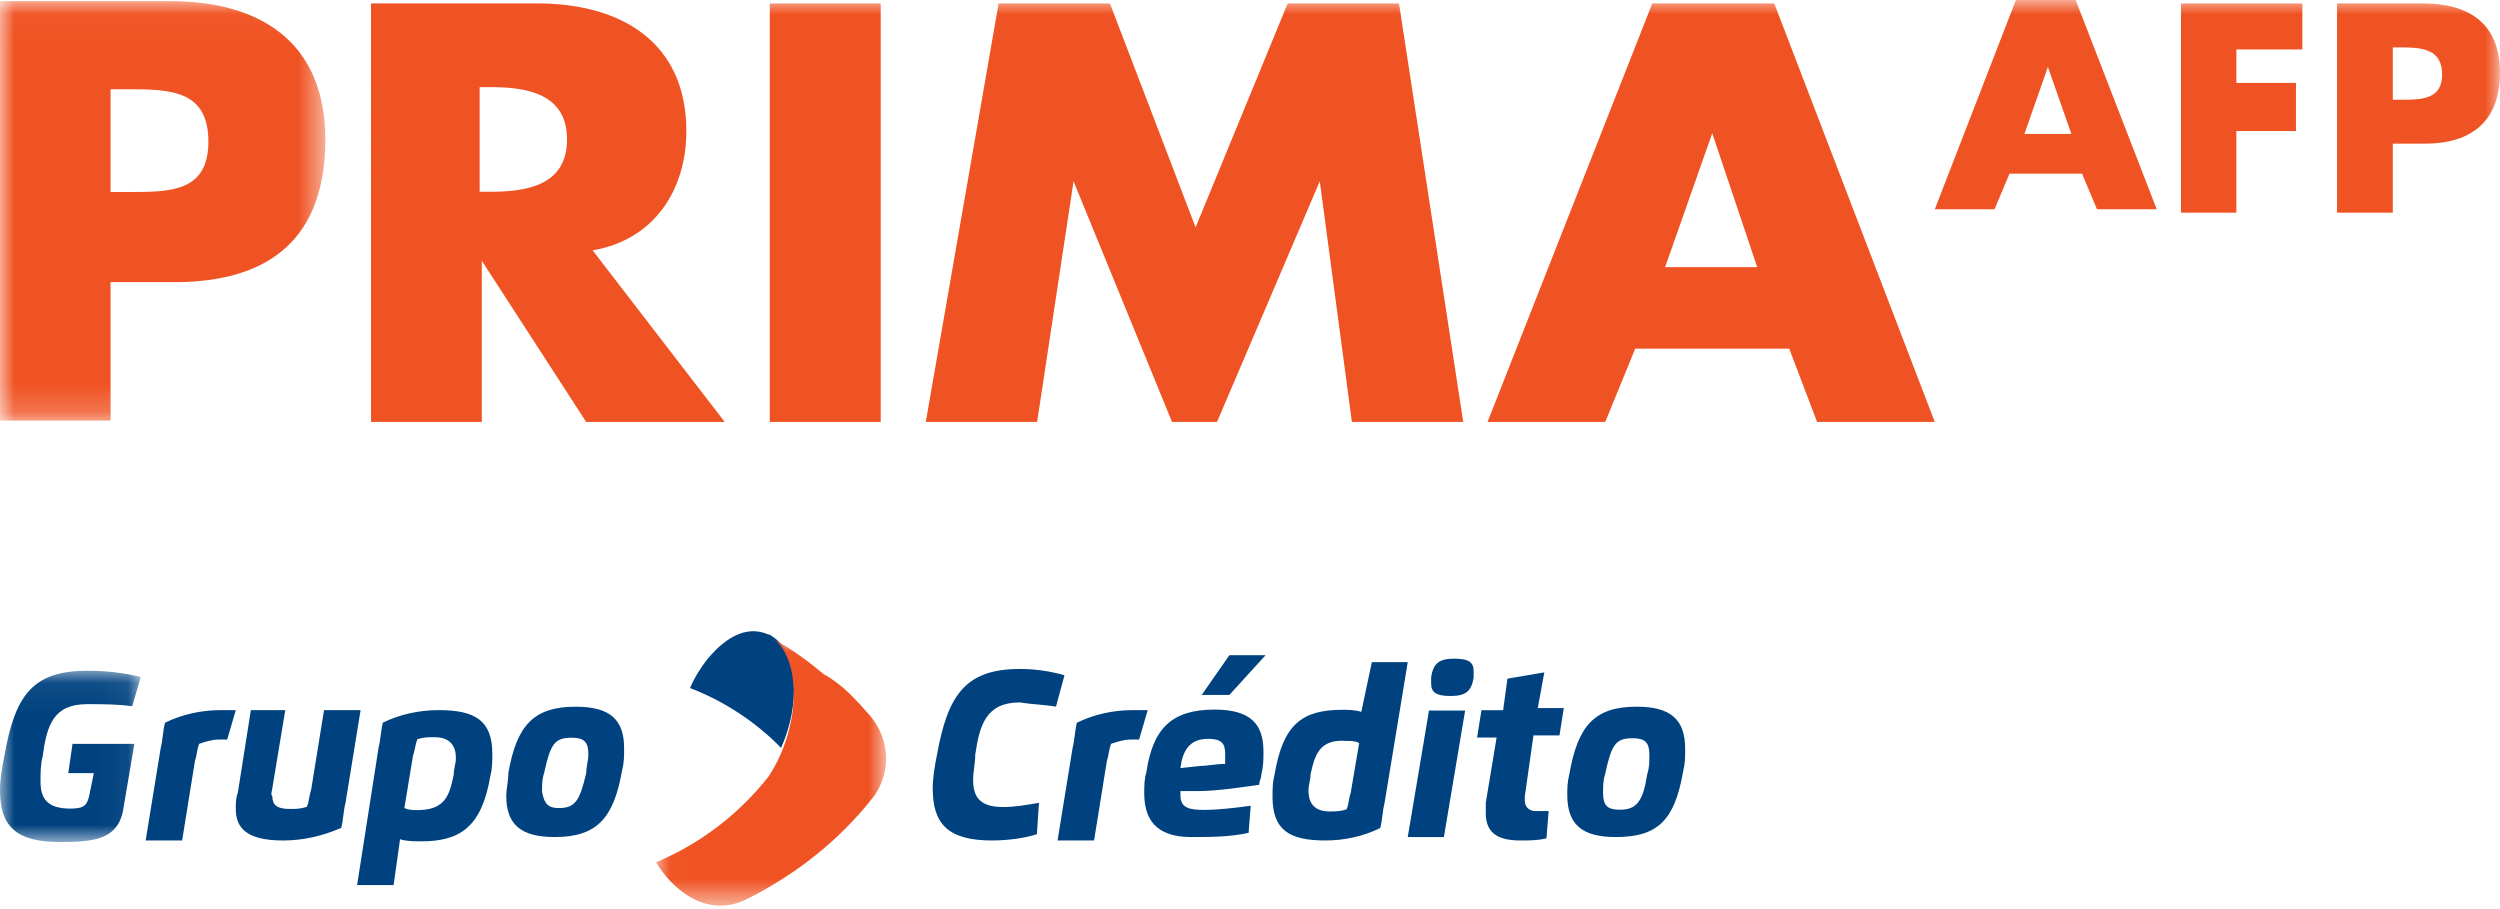 <svg xmlns="http://www.w3.org/2000/svg" xmlns:xlink="http://www.w3.org/1999/xlink" width="88" height="32" viewBox="0 0 88 32">
    <defs>
        <path id="pnkcckxmma" d="M0 0.063L4.954 0.063 4.954 6.093 0 6.093z"/>
        <path id="s43xmv35oc" d="M0.025 0.021L8.123 0.021 8.123 9.419 0.025 9.419z"/>
        <path id="uydclus96e" d="M0 0.04L11.451 0.04 11.451 14.805 0 14.805z"/>
        <path id="7vxby41bxg" d="M0 31.879L88 31.879 88 0 0 0z"/>
    </defs>
    <g fill="none" fill-rule="evenodd">
        <g>
            <g>
                <g transform="translate(-46 -90) translate(46 90)">
                    <g transform="translate(0 23.547)">
                        <mask id="gnpml783nb" fill="#fff">
                            <use xlink:href="#pnkcckxmma"/>
                        </mask>
                        <path fill="#004280" d="M2.552 2.636H4.73l-.375 2.206c-.15 1.177-1.051 1.25-2.252 1.25C.525 6.093 0 5.505 0 4.255c0-.368.075-.809.15-1.176C.525.945 1.126.063 3.078.063c.675 0 1.276.073 1.876.22l-.3 1.03c-.525-.074-1.05-.074-1.576-.074-1.201 0-1.427.735-1.577 1.839-.075.294-.075.588-.075.882 0 .588.225.956 1.051.956.526 0 .6-.147.676-.515l.15-.735h-.9l.15-1.03z" mask="url(#gnpml783nb)"/>
                    </g>
                    <path fill="#004280" d="M6.41 29.585H5.127l.53-3.257c.075-.296.075-.592.15-.888.605-.296 1.285-.444 1.965-.444H8.3l-.303 1.036h-.302c-.227 0-.453.074-.68.148-.075.148-.075.37-.151.592l-.453 2.813zM10.042 24.996l-.455 2.739c0 .074-.075.222 0 .296 0 .296.152.444.607.444.227 0 .378 0 .606-.074.075-.148.075-.37.151-.592l.455-2.813h1.287l-.53 3.257c-.076.296-.076.592-.151.888-.682.296-1.364.444-2.046.444-1.288 0-1.666-.444-1.666-1.11 0-.222 0-.37.075-.592l.455-2.887h1.212zM13.856 31.155H12.57l.756-4.839c.076-.293.076-.587.151-.88.605-.293 1.285-.44 1.965-.44 1.284 0 1.888.367 1.888 1.54 0 .293 0 .513-.075.806-.302 1.76-1.058 2.273-2.418 2.273-.227 0-.529 0-.755-.073l-.227 1.613zm2.115-3.886c0-.22.076-.367.076-.586 0-.367-.151-.734-.756-.734-.226 0-.377 0-.604.074-.076.22-.076.366-.151.586l-.302 1.833c.15.073.302.073.453.073.982 0 1.133-.513 1.284-1.246zM17.894 27.206c.296-1.675.889-2.33 2.371-2.33 1.186 0 1.704.436 1.704 1.456 0 .292 0 .51-.074.801-.296 1.676-.889 2.331-2.37 2.331-1.187 0-1.705-.437-1.705-1.457 0-.218.074-.51.074-.8m1.778 1.237c.593 0 .741-.29.964-1.238 0-.218.074-.437.074-.655 0-.437-.149-.583-.593-.583-.593 0-.741.219-.963 1.238-.075.219-.075.437-.075.656.075.437.223.582.593.582M34.927 29.585c-1.571 0-2.095-.59-2.095-1.84 0-.369.075-.81.15-1.179.374-2.062.972-3.019 2.917-3.019.524 0 1.047.074 1.571.221l-.299 1.105c-.449-.074-.823-.074-1.272-.148-1.197 0-1.421.81-1.57 1.841 0 .295-.075.59-.075.884 0 .589.224.957 1.047.957.449 0 .823-.074 1.271-.147l-.074 1.104c-.45.147-1.048.22-1.571.22M38.51 29.585h-1.284l.529-3.257c.076-.296.076-.592.151-.888.605-.296 1.285-.444 1.965-.444h.528l-.302 1.036h-.302c-.227 0-.453.074-.68.148-.076.148-.076.37-.151.592l-.453 2.813zM42.75 24.977c1.275 0 1.724.515 1.724 1.471 0 .294 0 .515-.075.81 0 .146-.075.22-.075.367-.524.074-1.498.22-2.098.22h-.675v.148c0 .441.3.515.825.515.525 0 1.124-.074 1.649-.147l-.075.956c-.675.147-1.35.147-2.024.147-1.274 0-1.649-.662-1.649-1.545 0-.22 0-.515.075-.735.225-1.545.9-2.207 2.399-2.207zm-.524 1.986c.225 0 .6-.074.9-.074v-.367c0-.368-.15-.515-.6-.515-.675 0-.9.441-.975 1.03l.675-.074zm1.05-2.501H42.3l.974-1.398h1.274l-1.274 1.398zM48.289 23.306h1.264l-.818 4.965c-.074.292-.074.584-.149.876-.594.292-1.264.438-1.933.438-1.265 0-1.86-.365-1.86-1.533 0-.293 0-.512.075-.804.297-1.752.967-2.263 2.38-2.263.223 0 .446 0 .67.073l.371-1.752zm-2.157 3.942c0 .22-.074.366-.074.585 0 .365.148.73.743.73.224 0 .372 0 .596-.073.074-.146.074-.365.148-.584l.298-1.753c-.149-.073-.298-.073-.446-.073-.967-.073-1.116.511-1.265 1.168zM50.301 25.01h1.272l-.748 4.454h-1.272l.748-4.454zm1.571-1.168c-.074.511-.299.657-.822.657-.524 0-.674-.146-.674-.438v-.219c.075-.511.3-.657.823-.657.524 0 .673.146.673.438v.22zM54.36 23.668l-.23 1.257h.916l-.153.962h-.915l-.305 2.145v.148c0 .222.152.37.381.37h.458l-.076.96c-.306.075-.61.075-.916.075-.839 0-1.22-.296-1.22-.962v-.37l.381-2.292h-.687l.153-.962h.763l.152-1.11 1.297-.221zM55.242 27.244c.296-1.702.89-2.369 2.371-2.369 1.186 0 1.705.445 1.705 1.48 0 .297 0 .519-.075.815-.296 1.702-.889 2.294-2.37 2.294-1.186 0-1.705-.444-1.705-1.48 0-.222 0-.444.074-.74m1.778 1.258c.593 0 .815-.296.964-1.258.074-.222.074-.444.074-.666 0-.444-.148-.592-.593-.592-.593 0-.741.222-.963 1.258-.074.222-.074.444-.074.666 0 .444.148.592.592.592M27.493 26.325c.687-1.525.61-3.34-.305-3.921-.076-.073-.153-.073-.153-.073-.992-.435-1.83.509-2.136.872-.229.29-.458.653-.61 1.016 1.144.436 2.289 1.162 3.204 2.106"/>
                    <g transform="translate(23.068 22.46)">
                        <mask id="e4zkyw5ltd" fill="#fff">
                            <use xlink:href="#s43xmv35oc"/>
                        </mask>
                        <path fill="#F05323" d="M7.568 2.743c.672.81.747 1.913.15 2.795-1.195 1.545-2.764 2.796-4.556 3.679C1.743 9.879.548 8.776.025 7.893 1.594 7.23 2.938 6.2 3.984 4.876c1.12-1.692 1.194-4.12.149-4.855.672.368 1.27.809 1.792 1.25.672.368 1.12.883 1.643 1.472" mask="url(#e4zkyw5ltd)"/>
                    </g>
                    <g>
                        <mask id="9k9g7rg1if" fill="#fff">
                            <use xlink:href="#uydclus96e"/>
                        </mask>
                        <path fill="#F05323" d="M0 .04h5.987c3.219 0 5.464 1.476 5.464 4.872s-1.871 5.02-5.314 5.02H3.892v4.873H0V.04zm3.892 6.718h.673c1.422 0 2.77 0 2.77-1.772s-1.273-1.845-2.77-1.845h-.673v3.617z" mask="url(#9k9g7rg1if)"/>
                    </g>
                    <path fill="#F05323" d="M25.509 14.853h-4.875L16.96 9.18v5.672h-3.9V.12h5.85c3 0 5.25 1.4 5.25 4.493 0 2.063-1.125 3.83-3.3 4.199l4.65 6.04zM16.884 6.75h.375c1.275 0 2.7-.22 2.7-1.841 0-1.62-1.425-1.842-2.7-1.842h-.375V6.75z"/>
                    <mask id="9m0am3q1bh" fill="#fff">
                        <use xlink:href="#7vxby41bxg"/>
                    </mask>
                    <path fill="#F05323" d="M27.096 14.853L31.001 14.853 31.001.121 27.096.121zM35.151.121L39.07.121 42.085 8.002 45.326.121 49.245.121 51.506 14.853 47.587 14.853 46.456 6.382 42.839 14.853 41.256 14.853 37.789 6.382 36.507 14.853 32.588 14.853zM57.559 12.275l-1.055 2.578h-4.143L58.16.12h4.294l5.65 14.732h-4.143l-.98-2.578H57.56zm2.712-7.587l-1.658 4.714h3.24L60.27 4.688zM70.734 6.114l-.526 1.252h-2.103L70.96 0h2.103l2.854 7.366h-2.103l-.526-1.252h-2.554zm1.352-3.757l-.826 2.357h1.652l-.826-2.357zM78.72 1.741L78.72 2.92 80.818 2.92 80.818 4.614 78.72 4.614 78.72 7.487 76.771 7.487 76.771.121 81.043.121 81.043 1.741zM82.264.12h3.019C86.943.12 88 .858 88 2.553c0 1.694-.98 2.504-2.642 2.504h-1.132v2.43h-1.962V.122zm1.962 3.39h.302c.68 0 1.435 0 1.435-.885 0-.884-.68-.957-1.435-.957h-.302v1.841z" mask="url(#9m0am3q1bh)"/>
                </g>
            </g>
        </g>
    </g>
</svg>
